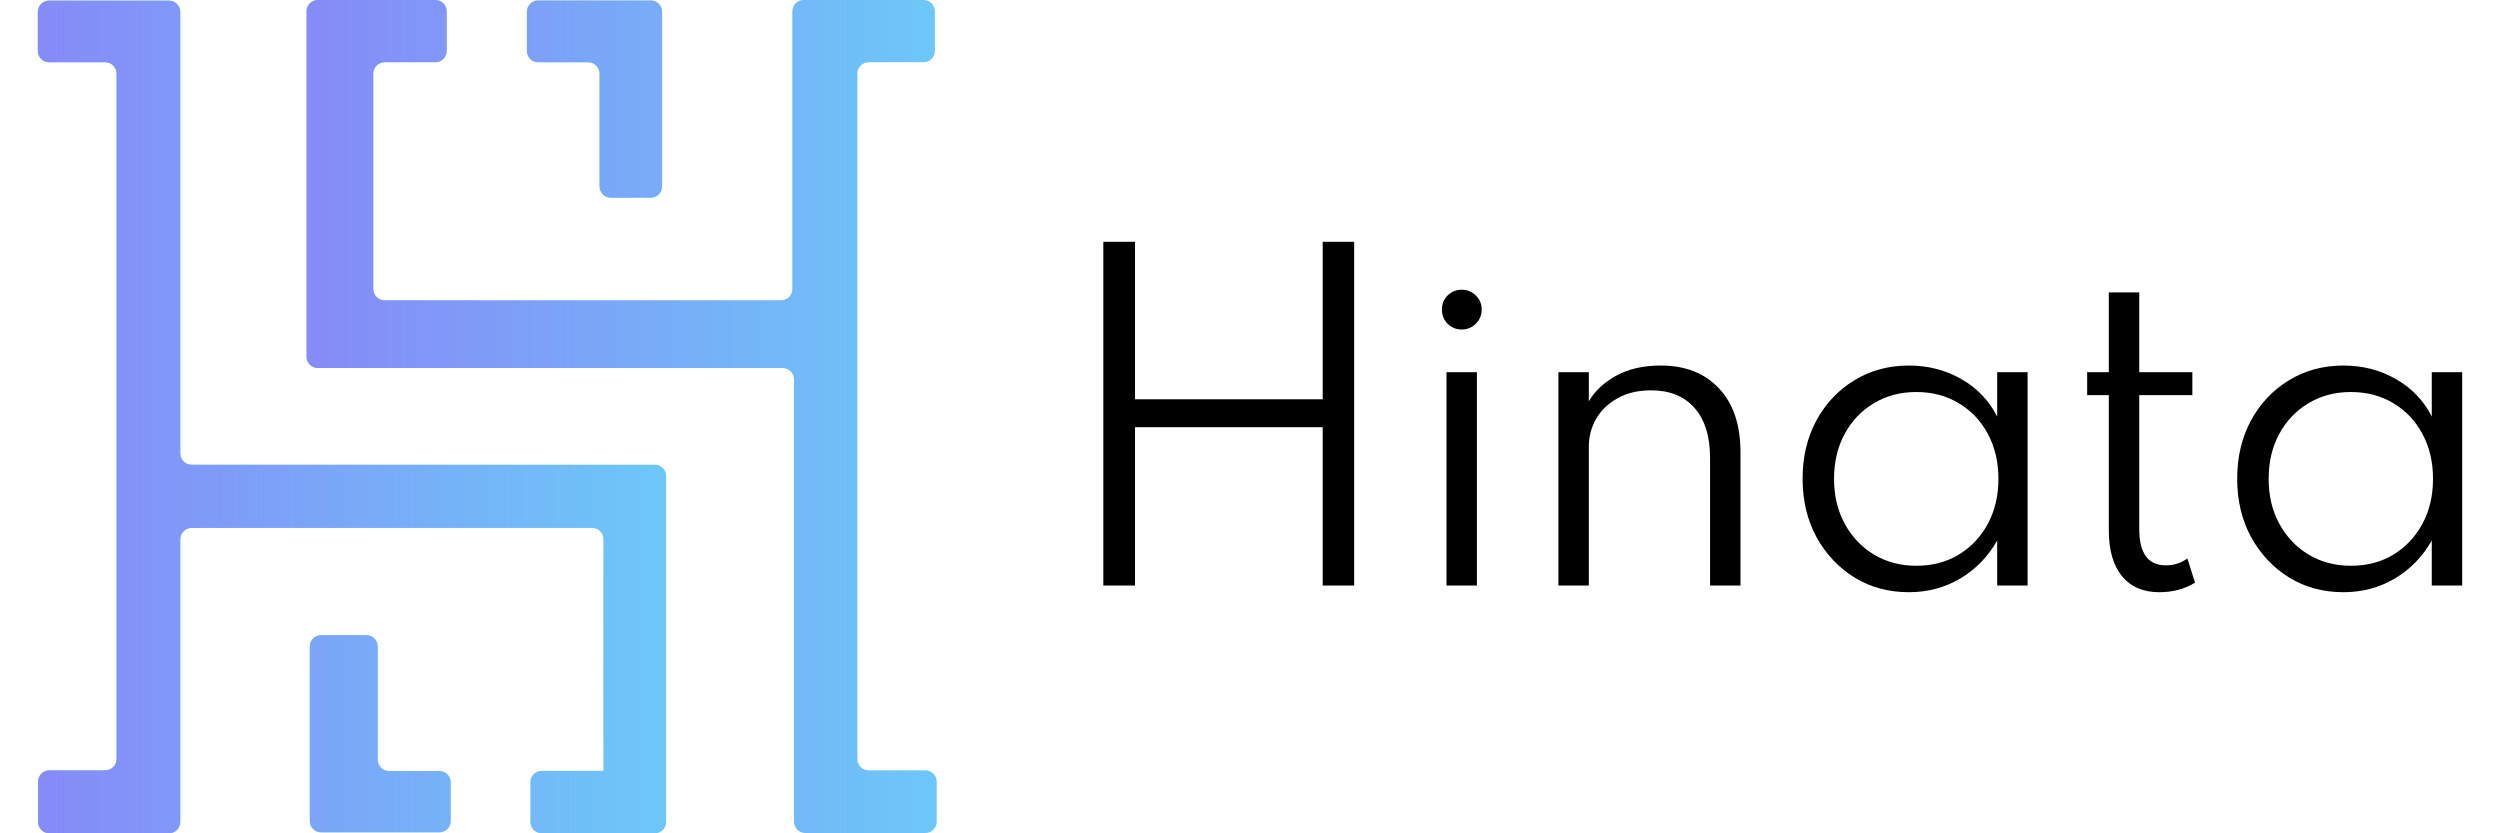 <svg width="102" height="34" viewBox="0 0 102 34" fill="none" xmlns="http://www.w3.org/2000/svg">
<path d="M1.543 2.078V0.488C1.543 0.232 1.75 0.025 2.005 0.025H6.893C7.148 0.025 7.355 0.232 7.355 0.488V18.499C7.355 18.754 7.562 18.961 7.817 18.961H26.716C26.971 18.961 27.178 19.168 27.178 19.424V33.536C27.178 33.791 26.971 33.998 26.716 33.998H22.103C21.848 33.998 21.641 33.791 21.641 33.536V31.913C21.641 31.658 21.848 31.451 22.103 31.451H24.621C24.613 31.451 24.617 25.419 24.62 22C24.621 21.745 24.414 21.54 24.158 21.54H7.817C7.562 21.54 7.355 21.747 7.355 22.002V33.536C7.355 33.791 7.148 33.998 6.893 33.998H2.016C1.76 33.998 1.554 33.791 1.554 33.536V31.892C1.554 31.637 1.76 31.43 2.016 31.43H4.293C4.548 31.43 4.755 31.223 4.755 30.968V3.003C4.755 2.747 4.548 2.54 4.293 2.54H2.005C1.75 2.54 1.543 2.334 1.543 2.078Z" fill="#67D4F8"/>
<path d="M1.543 2.078V0.488C1.543 0.232 1.75 0.025 2.005 0.025H6.893C7.148 0.025 7.355 0.232 7.355 0.488V18.499C7.355 18.754 7.562 18.961 7.817 18.961H26.716C26.971 18.961 27.178 19.168 27.178 19.424V33.536C27.178 33.791 26.971 33.998 26.716 33.998H22.103C21.848 33.998 21.641 33.791 21.641 33.536V31.913C21.641 31.658 21.848 31.451 22.103 31.451H24.621C24.613 31.451 24.617 25.419 24.62 22C24.621 21.745 24.414 21.54 24.158 21.54H7.817C7.562 21.54 7.355 21.747 7.355 22.002V33.536C7.355 33.791 7.148 33.998 6.893 33.998H2.016C1.76 33.998 1.554 33.791 1.554 33.536V31.892C1.554 31.637 1.76 31.43 2.016 31.43H4.293C4.548 31.43 4.755 31.223 4.755 30.968V3.003C4.755 2.747 4.548 2.54 4.293 2.54H2.005C1.75 2.54 1.543 2.334 1.543 2.078Z" fill="url(#paint0_linear_2185_9075)"/>
<path d="M12.639 33.498V26.376C12.639 26.121 12.846 25.914 13.101 25.914H14.949C15.204 25.914 15.411 26.121 15.411 26.376V30.995C15.411 31.25 15.618 31.457 15.873 31.457H17.927C18.183 31.457 18.389 31.664 18.389 31.919V33.498C18.389 33.753 18.183 33.96 17.927 33.96H13.101C12.846 33.96 12.639 33.753 12.639 33.498Z" fill="#67D4F8"/>
<path d="M12.639 33.498V26.376C12.639 26.121 12.846 25.914 13.101 25.914H14.949C15.204 25.914 15.411 26.121 15.411 26.376V30.995C15.411 31.25 15.618 31.457 15.873 31.457H17.927C18.183 31.457 18.389 31.664 18.389 31.919V33.498C18.389 33.753 18.183 33.96 17.927 33.96H13.101C12.846 33.96 12.639 33.753 12.639 33.498Z" fill="url(#paint1_linear_2185_9075)"/>
<path d="M18.227 2.077V0.462C18.227 0.207 18.02 0 17.765 0H12.97C12.715 0 12.508 0.207 12.508 0.462V14.553C12.508 14.808 12.715 15.015 12.97 15.015H31.934C32.19 15.015 32.397 15.222 32.397 15.477V33.523C32.397 33.779 32.603 33.986 32.859 33.986H37.755C38.01 33.986 38.217 33.779 38.217 33.523V31.893C38.217 31.638 38.01 31.431 37.755 31.431H35.442C35.187 31.431 34.98 31.224 34.98 30.968V3.001C34.98 2.746 35.187 2.539 35.442 2.539H37.681C37.936 2.539 38.143 2.332 38.143 2.077V0.462C38.143 0.207 37.936 0 37.681 0H32.791C32.536 0 32.329 0.207 32.329 0.462V11.792C32.329 12.047 32.122 12.254 31.867 12.254H15.691C15.436 12.254 15.229 12.047 15.229 11.792V3.001C15.229 2.746 15.436 2.539 15.691 2.539H17.765C18.02 2.539 18.227 2.332 18.227 2.077Z" fill="#67D4F8"/>
<path d="M18.227 2.077V0.462C18.227 0.207 18.02 0 17.765 0H12.97C12.715 0 12.508 0.207 12.508 0.462V14.553C12.508 14.808 12.715 15.015 12.97 15.015H31.934C32.19 15.015 32.397 15.222 32.397 15.477V33.523C32.397 33.779 32.603 33.986 32.859 33.986H37.755C38.01 33.986 38.217 33.779 38.217 33.523V31.893C38.217 31.638 38.01 31.431 37.755 31.431H35.442C35.187 31.431 34.98 31.224 34.98 30.968V3.001C34.98 2.746 35.187 2.539 35.442 2.539H37.681C37.936 2.539 38.143 2.332 38.143 2.077V0.462C38.143 0.207 37.936 0 37.681 0H32.791C32.536 0 32.329 0.207 32.329 0.462V11.792C32.329 12.047 32.122 12.254 31.867 12.254H15.691C15.436 12.254 15.229 12.047 15.229 11.792V3.001C15.229 2.746 15.436 2.539 15.691 2.539H17.765C18.02 2.539 18.227 2.332 18.227 2.077Z" fill="url(#paint2_linear_2185_9075)"/>
<path d="M21.497 2.079V0.48C21.497 0.225 21.704 0.018 21.96 0.018H26.552C26.807 0.018 27.014 0.225 27.014 0.48V7.605C27.014 7.86 26.807 8.067 26.552 8.067H24.923C24.668 8.067 24.461 7.86 24.461 7.605V3.003C24.461 2.748 24.254 2.541 23.998 2.541H21.96C21.704 2.541 21.497 2.334 21.497 2.079Z" fill="#67D4F8"/>
<path d="M21.497 2.079V0.48C21.497 0.225 21.704 0.018 21.96 0.018H26.552C26.807 0.018 27.014 0.225 27.014 0.48V7.605C27.014 7.86 26.807 8.067 26.552 8.067H24.923C24.668 8.067 24.461 7.86 24.461 7.605V3.003C24.461 2.748 24.254 2.541 23.998 2.541H21.96C21.704 2.541 21.497 2.334 21.497 2.079Z" fill="url(#paint3_linear_2185_9075)"/>
<path d="M45.016 23.89H46.308V17.43H53.966V23.89H55.25V9.865H53.966V16.291H46.308V9.865H45.016V23.89Z" fill="black"/>
<path d="M59.637 13.444C59.864 13.444 60.057 13.364 60.215 13.206C60.374 13.047 60.453 12.854 60.453 12.628C60.453 12.401 60.374 12.211 60.215 12.058C60.057 11.9 59.864 11.82 59.637 11.82C59.411 11.82 59.218 11.9 59.059 12.058C58.906 12.211 58.83 12.401 58.83 12.628C58.83 12.854 58.906 13.047 59.059 13.206C59.218 13.364 59.411 13.444 59.637 13.444ZM59.017 23.89H60.258V15.186H59.017V23.89Z" fill="black"/>
<path d="M63.583 23.89H64.824V18.221C64.824 17.813 64.923 17.436 65.121 17.09C65.325 16.739 65.617 16.458 65.997 16.249C66.376 16.033 66.832 15.926 67.365 15.926C68.124 15.926 68.714 16.164 69.133 16.64C69.558 17.116 69.771 17.801 69.771 18.697V23.89H71.012V18.459C71.012 17.337 70.72 16.467 70.136 15.849C69.558 15.226 68.765 14.914 67.756 14.914C67.037 14.914 66.424 15.056 65.92 15.339C65.421 15.623 65.056 15.968 64.824 16.376V15.186H63.583V23.89Z" fill="black"/>
<path d="M77.881 24.162C78.652 24.162 79.352 23.975 79.981 23.601C80.609 23.227 81.111 22.712 81.485 22.054V23.89H82.726V15.186H81.485V16.997C81.156 16.345 80.669 15.835 80.023 15.467C79.383 15.098 78.669 14.914 77.881 14.914C77.054 14.914 76.311 15.115 75.654 15.518C75.002 15.914 74.487 16.461 74.107 17.158C73.733 17.855 73.546 18.646 73.546 19.53C73.546 20.425 73.736 21.221 74.115 21.918C74.501 22.615 75.019 23.165 75.671 23.567C76.323 23.964 77.059 24.162 77.881 24.162ZM78.187 23.083C77.541 23.083 76.963 22.93 76.453 22.624C75.949 22.318 75.552 21.898 75.263 21.366C74.974 20.833 74.829 20.224 74.829 19.538C74.829 18.847 74.974 18.235 75.263 17.702C75.552 17.17 75.949 16.753 76.453 16.453C76.957 16.147 77.535 15.994 78.187 15.994C78.839 15.994 79.417 16.147 79.921 16.453C80.425 16.753 80.819 17.17 81.103 17.702C81.391 18.235 81.536 18.847 81.536 19.538C81.536 20.224 81.391 20.836 81.103 21.374C80.814 21.907 80.417 22.326 79.912 22.632C79.414 22.933 78.839 23.083 78.187 23.083Z" fill="black"/>
<path d="M88.097 24.162C88.652 24.162 89.139 24.032 89.558 23.771L89.244 22.785C88.995 22.972 88.7 23.066 88.36 23.066C87.64 23.066 87.281 22.57 87.281 21.578V16.121H89.448V15.186H87.281V11.931H86.04V15.186H85.156V16.121H86.04V21.646C86.04 22.445 86.218 23.066 86.575 23.508C86.938 23.944 87.445 24.162 88.097 24.162Z" fill="black"/>
<path d="M95.612 24.162C96.383 24.162 97.083 23.975 97.712 23.601C98.341 23.227 98.842 22.712 99.216 22.054V23.89H100.457V15.186H99.216V16.997C98.888 16.345 98.4 15.835 97.754 15.467C97.114 15.098 96.4 14.914 95.612 14.914C94.785 14.914 94.043 15.115 93.385 15.518C92.734 15.914 92.218 16.461 91.838 17.158C91.464 17.855 91.277 18.646 91.277 19.53C91.277 20.425 91.467 21.221 91.847 21.918C92.232 22.615 92.751 23.165 93.402 23.567C94.054 23.964 94.79 24.162 95.612 24.162ZM95.918 23.083C95.272 23.083 94.694 22.93 94.184 22.624C93.68 22.318 93.283 21.898 92.994 21.366C92.705 20.833 92.561 20.224 92.561 19.538C92.561 18.847 92.705 18.235 92.994 17.702C93.283 17.17 93.68 16.753 94.184 16.453C94.689 16.147 95.266 15.994 95.918 15.994C96.57 15.994 97.148 16.147 97.652 16.453C98.156 16.753 98.55 17.17 98.834 17.702C99.123 18.235 99.267 18.847 99.267 19.538C99.267 20.224 99.123 20.836 98.834 21.374C98.545 21.907 98.148 22.326 97.644 22.632C97.145 22.933 96.57 23.083 95.918 23.083Z" fill="black"/>
<defs>
<linearGradient id="paint0_linear_2185_9075" x1="-6.742" y1="33.998" x2="30.631" y2="33.998" gradientUnits="userSpaceOnUse">
<stop stop-color="#8E77F7"/>
<stop offset="1" stop-color="#8E77F7" stop-opacity="0.05"/>
</linearGradient>
<linearGradient id="paint1_linear_2185_9075" x1="-6.742" y1="33.998" x2="30.631" y2="33.998" gradientUnits="userSpaceOnUse">
<stop stop-color="#8E77F7"/>
<stop offset="1" stop-color="#8E77F7" stop-opacity="0.05"/>
</linearGradient>
<linearGradient id="paint2_linear_2185_9075" x1="4.199" y1="33.986" x2="41.679" y2="33.986" gradientUnits="userSpaceOnUse">
<stop stop-color="#8E77F7"/>
<stop offset="1" stop-color="#8E77F7" stop-opacity="0.05"/>
</linearGradient>
<linearGradient id="paint3_linear_2185_9075" x1="4.199" y1="33.986" x2="41.679" y2="33.986" gradientUnits="userSpaceOnUse">
<stop stop-color="#8E77F7"/>
<stop offset="1" stop-color="#8E77F7" stop-opacity="0.05"/>
</linearGradient>
</defs>
</svg>

